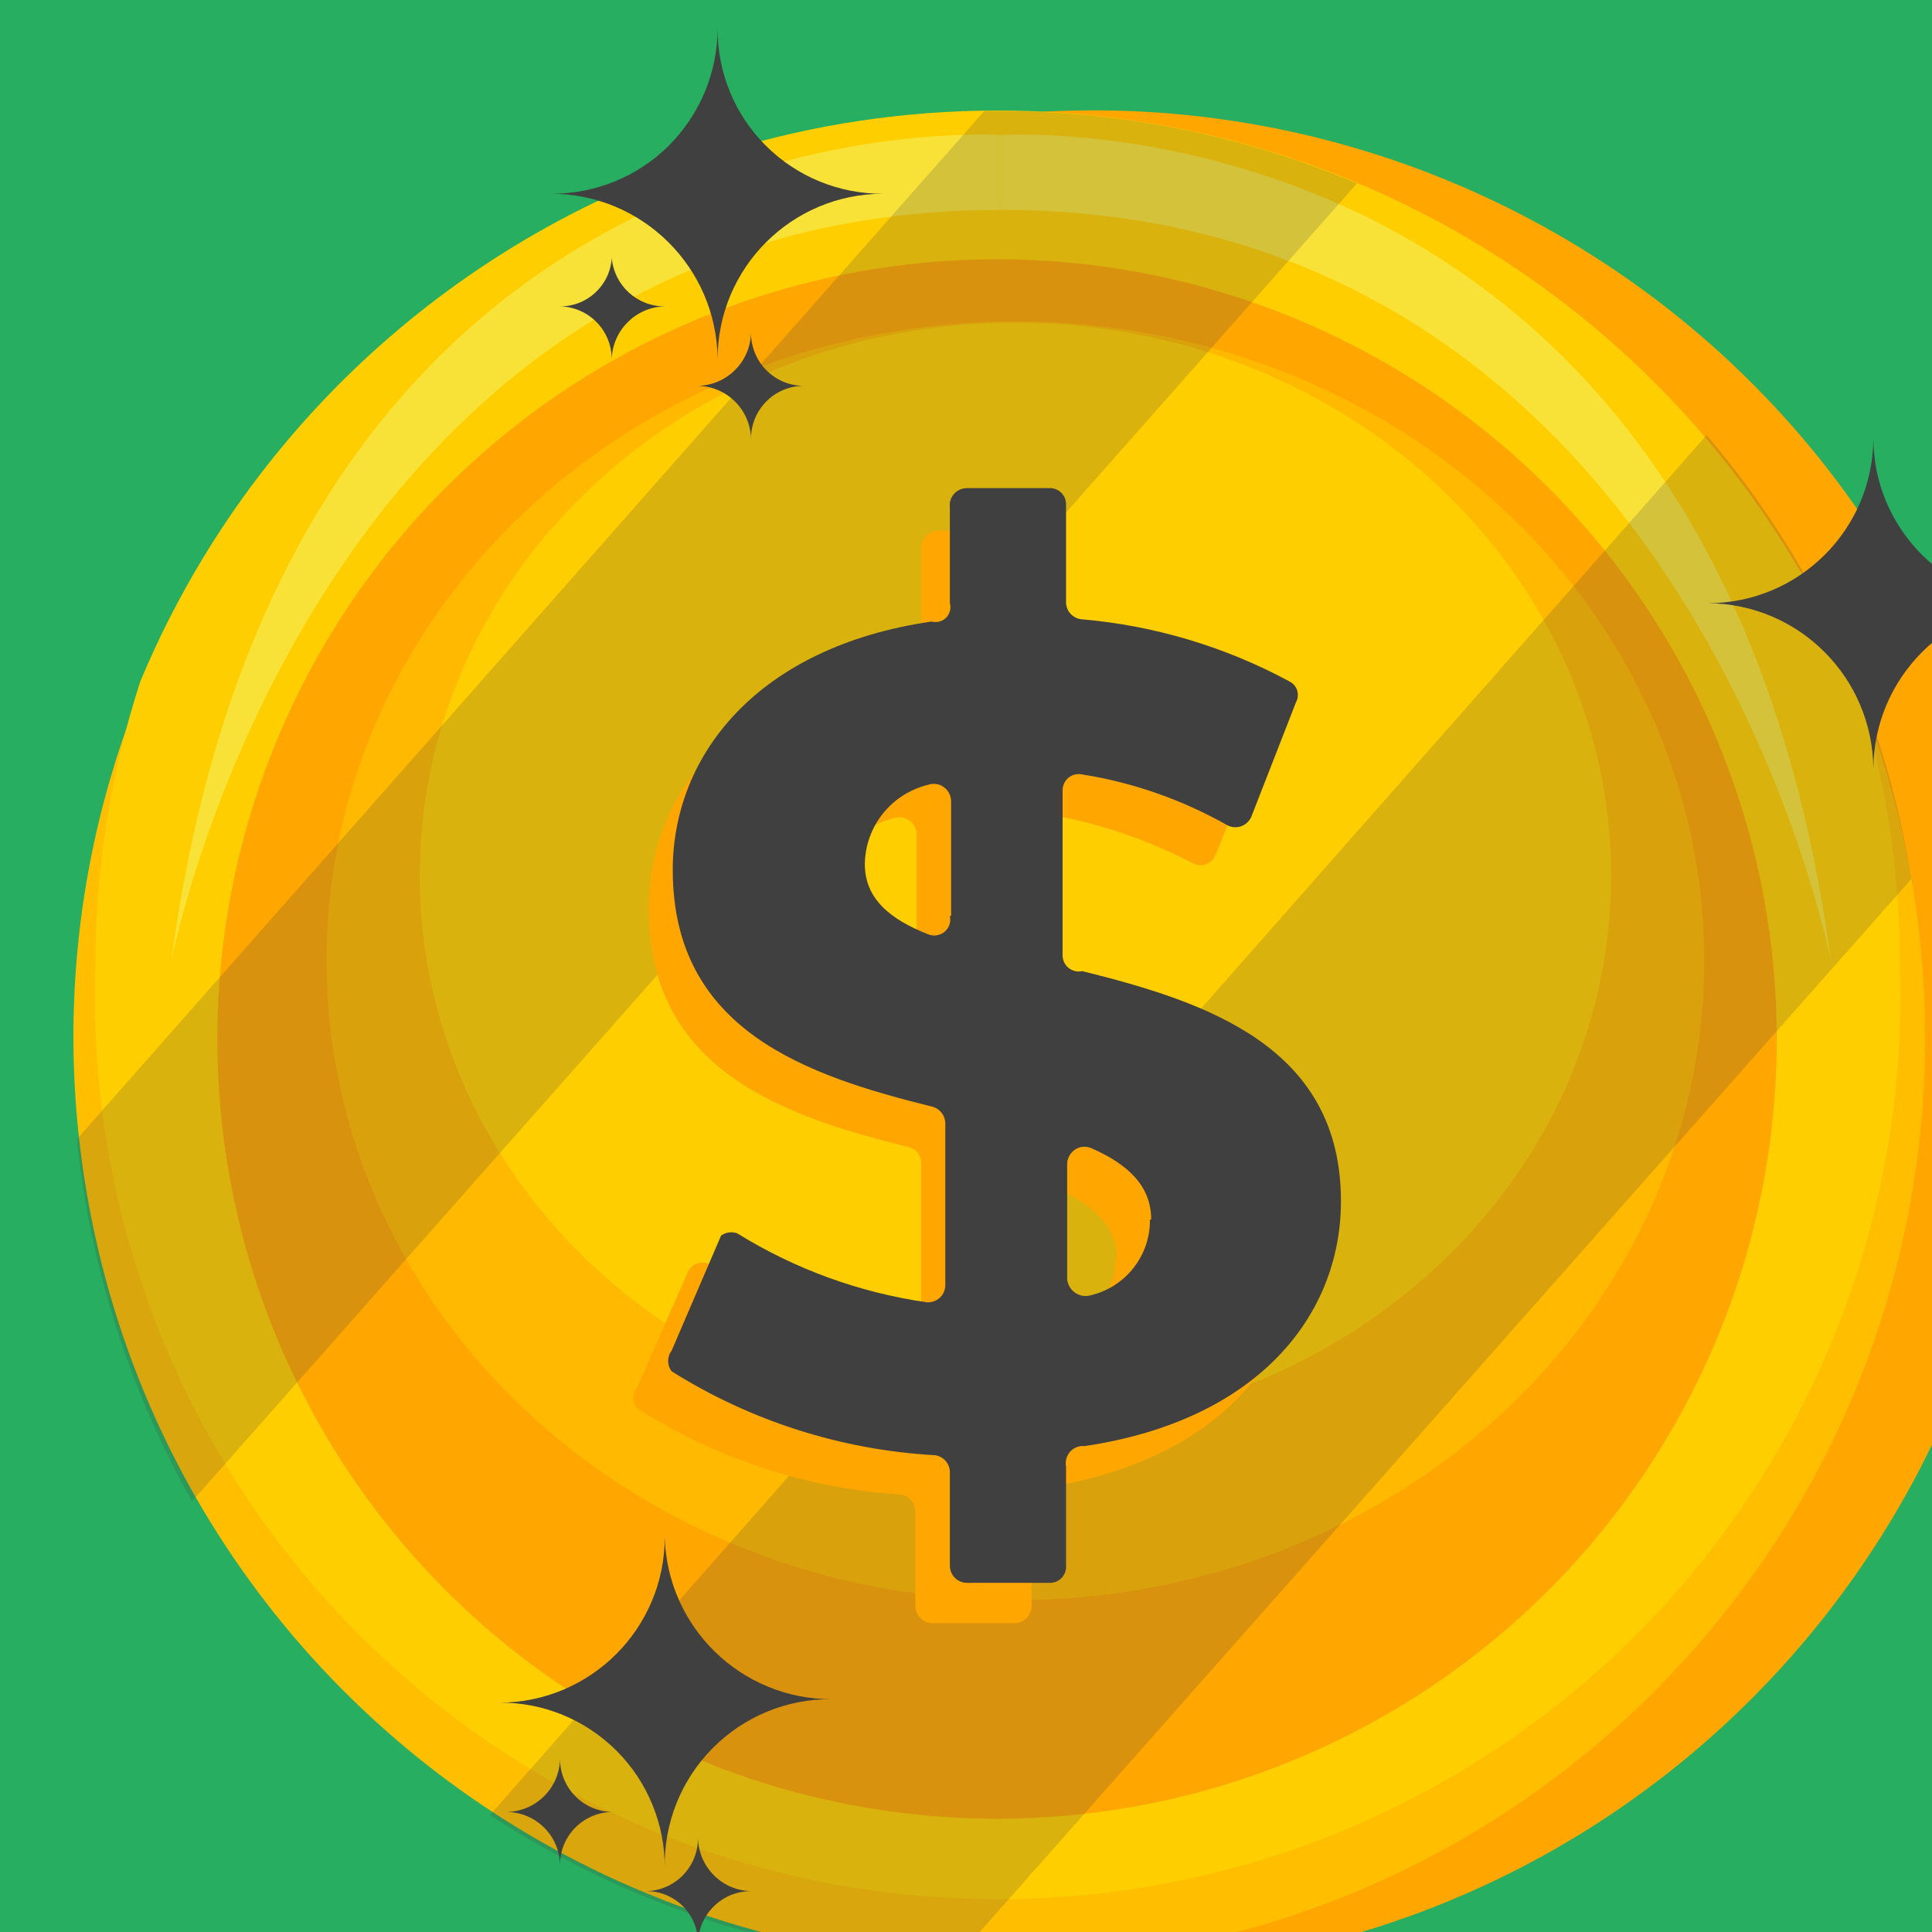 <svg width="14" height="14" viewBox="0 0 14 14" fill="none" xmlns="http://www.w3.org/2000/svg">
<rect width="14" height="14" fill="#E8E8E8"/>
<g clip-path="url(#clip0)">
<path fill-rule="evenodd" clip-rule="evenodd" d="M46.576 -43.686C45.92 -44.105 45.08 -44.105 44.424 -43.686L37.273 -39.123H53.727L46.576 -43.686ZM-224 -39C-229.523 -39 -234 -34.523 -234 -29V701C-234 706.523 -229.523 711 -224 711H70C75.523 711 80 706.523 80 701V-29C80 -34.523 75.523 -39 70 -39H-224Z" fill="#F2F2F2"/>
<g clip-path="url(#clip1)">
<rect x="-7" y="-8.129" width="76" height="30" rx="8" fill="#27AE60"/>
<path d="M14.667 7.529C14.674 10.997 12.049 13.905 8.598 14.251C5.148 14.597 1.997 12.269 1.315 8.869C0.633 5.469 2.641 2.106 5.958 1.094C9.275 0.083 12.819 1.752 14.15 4.954C14.493 5.769 14.668 6.645 14.667 7.529Z" fill="#FFA600"/>
<path d="M13.95 7.53C13.943 10.979 11.321 13.861 7.888 14.193C4.454 14.526 1.328 12.2 0.66 8.815C-0.008 5.431 2 2.092 5.302 1.094C8.604 0.097 12.124 1.766 13.442 4.955C13.779 5.771 13.951 6.646 13.95 7.53Z" fill="#FFBF00"/>
<path d="M13.767 6.987C13.852 9.379 12.625 11.626 10.567 12.847C8.509 14.068 5.949 14.068 3.891 12.847C1.833 11.626 0.606 9.379 0.692 6.987C0.692 6.291 0.802 5.6 1.017 4.937C2.064 2.432 4.514 0.801 7.229 0.801C9.945 0.801 12.394 2.432 13.442 4.937C13.658 5.599 13.768 6.291 13.767 6.987Z" fill="#FFCE00"/>
<ellipse cx="7.225" cy="7.529" rx="5.65" ry="5.65" fill="#FFA600"/>
<ellipse cx="7.358" cy="6.962" rx="4.992" ry="4.633" fill="#FFBA00"/>
<ellipse cx="7.358" cy="6.346" rx="4.317" ry="4.008" fill="#FFCE00"/>
<path d="M1.242 6.963C1.242 6.963 2.283 1.521 7.25 1.521V0.979C7.25 0.979 2.083 0.621 1.242 6.963Z" fill="#F9E238"/>
<path d="M13.267 6.963C13.267 6.963 12.225 1.521 7.25 1.521V0.979C7.25 0.979 12.425 0.621 13.267 6.963Z" fill="#F9E238"/>
<g style="mix-blend-mode:lighten" opacity="0.2">
<path d="M9.833 1.329L1.392 10.879C0.936 10.071 0.652 9.177 0.558 8.254L7.133 0.804H7.225C8.121 0.802 9.008 0.98 9.833 1.329Z" fill="#404040"/>
<path d="M13.85 6.37L6.883 14.245C5.696 14.18 4.546 13.803 3.55 13.153L12.367 3.153C12.82 3.683 13.186 4.283 13.45 4.928C13.639 5.392 13.773 5.876 13.85 6.37Z" fill="#404040"/>
</g>
<path fill-rule="evenodd" clip-rule="evenodd" d="M7.475 10.921V11.637C7.475 11.706 7.419 11.762 7.35 11.762H6.75C6.684 11.758 6.633 11.703 6.633 11.637V10.954C6.633 10.888 6.582 10.833 6.517 10.829C5.841 10.785 5.187 10.57 4.617 10.204C4.58 10.161 4.58 10.097 4.617 10.054L4.983 9.221C4.997 9.188 5.025 9.163 5.059 9.154C5.093 9.144 5.129 9.15 5.158 9.171C5.575 9.435 6.044 9.606 6.533 9.671C6.568 9.675 6.603 9.665 6.63 9.643C6.657 9.621 6.673 9.589 6.675 9.554V8.429C6.676 8.373 6.638 8.324 6.583 8.312C5.675 8.087 4.7 7.754 4.7 6.587C4.7 5.754 5.308 4.971 6.567 4.796C6.626 4.788 6.672 4.739 6.675 4.679V3.971C6.675 3.905 6.726 3.85 6.792 3.846H7.392C7.461 3.846 7.517 3.902 7.517 3.971V4.654C7.516 4.717 7.563 4.771 7.625 4.779C8.138 4.82 8.637 4.965 9.092 5.204C9.143 5.239 9.164 5.304 9.142 5.362L8.808 6.196C8.796 6.227 8.77 6.252 8.738 6.263C8.706 6.274 8.671 6.271 8.642 6.254C8.319 6.087 7.974 5.969 7.617 5.904C7.581 5.899 7.544 5.91 7.517 5.934C7.49 5.958 7.475 5.993 7.475 6.029V7.212C7.474 7.268 7.512 7.317 7.567 7.329C8.475 7.546 9.433 7.879 9.433 8.996C9.433 9.829 8.825 10.587 7.575 10.779C7.542 10.783 7.513 10.801 7.493 10.828C7.474 10.855 7.468 10.889 7.475 10.921ZM6.642 6.921V6.037C6.639 5.998 6.618 5.963 6.585 5.942C6.552 5.921 6.512 5.916 6.475 5.929C6.212 5.993 6.024 6.225 6.017 6.496C6.017 6.746 6.192 6.896 6.475 7.012C6.508 7.023 6.544 7.018 6.574 7.001C6.604 6.984 6.626 6.955 6.633 6.921H6.642ZM7.65 8.612C7.917 8.729 8.092 8.879 8.092 9.121H8.083C8.079 9.379 7.901 9.602 7.65 9.662C7.613 9.68 7.57 9.677 7.536 9.655C7.502 9.633 7.482 9.595 7.483 9.554V8.721C7.486 8.682 7.507 8.647 7.54 8.625C7.573 8.604 7.613 8.599 7.65 8.612Z" fill="#FFA600"/>
<path fill-rule="evenodd" clip-rule="evenodd" d="M7.725 10.629V11.345C7.727 11.378 7.716 11.41 7.694 11.433C7.672 11.457 7.641 11.47 7.608 11.47H7.008C6.939 11.47 6.883 11.415 6.883 11.345V10.662C6.88 10.602 6.834 10.553 6.775 10.545C6.098 10.507 5.441 10.298 4.867 9.937C4.833 9.893 4.833 9.832 4.867 9.787L5.225 8.954C5.259 8.929 5.302 8.923 5.342 8.937C5.761 9.197 6.229 9.367 6.717 9.437C6.751 9.439 6.785 9.427 6.81 9.404C6.836 9.38 6.85 9.347 6.85 9.312V8.137C6.848 8.082 6.811 8.035 6.758 8.02C5.85 7.795 4.875 7.47 4.875 6.304C4.875 5.47 5.492 4.687 6.75 4.504C6.788 4.514 6.828 4.504 6.856 4.476C6.883 4.448 6.894 4.408 6.883 4.37V3.679C6.878 3.643 6.889 3.607 6.913 3.579C6.937 3.552 6.972 3.537 7.008 3.537H7.608C7.673 3.537 7.725 3.589 7.725 3.654V4.37C7.728 4.43 7.774 4.479 7.833 4.487C8.362 4.532 8.875 4.685 9.342 4.937C9.369 4.95 9.39 4.973 9.399 5.001C9.409 5.03 9.406 5.061 9.392 5.087L9.067 5.92C9.052 5.952 9.025 5.977 8.992 5.988C8.959 5.999 8.922 5.996 8.892 5.979C8.566 5.795 8.211 5.67 7.842 5.612C7.807 5.604 7.77 5.613 7.742 5.636C7.715 5.659 7.699 5.693 7.7 5.729V6.92C7.699 6.956 7.715 6.99 7.742 7.013C7.77 7.036 7.807 7.045 7.842 7.037C8.75 7.262 9.717 7.587 9.717 8.704C9.717 9.537 9.108 10.295 7.858 10.479C7.819 10.475 7.78 10.491 7.754 10.52C7.728 10.55 7.717 10.59 7.725 10.629ZM6.892 6.637V5.804C6.891 5.763 6.871 5.726 6.838 5.703C6.805 5.679 6.763 5.674 6.725 5.687C6.459 5.752 6.27 5.988 6.267 6.262C6.267 6.512 6.45 6.662 6.725 6.77C6.765 6.787 6.811 6.78 6.845 6.752C6.878 6.724 6.893 6.68 6.883 6.637H6.892ZM7.908 8.32C8.175 8.437 8.342 8.595 8.342 8.837H8.333C8.336 9.099 8.156 9.328 7.9 9.387C7.862 9.397 7.822 9.39 7.79 9.367C7.758 9.345 7.737 9.309 7.733 9.27V8.437C7.733 8.395 7.754 8.355 7.789 8.331C7.824 8.307 7.869 8.303 7.908 8.32Z" fill="#404040"/>
<path d="M6.4 1.404C5.737 1.404 5.2 1.941 5.2 2.604C5.195 1.94 4.656 1.404 3.992 1.404C4.311 1.406 4.619 1.281 4.846 1.056C5.072 0.83 5.2 0.524 5.2 0.204C5.198 0.523 5.323 0.83 5.549 1.055C5.775 1.281 6.081 1.406 6.4 1.404Z" fill="#404040"/>
<path d="M4.817 2.22C4.607 2.225 4.438 2.394 4.433 2.604C4.433 2.392 4.262 2.22 4.05 2.22C4.251 2.225 4.42 2.071 4.433 1.87C4.451 2.069 4.617 2.221 4.817 2.22Z" fill="#404040"/>
<path d="M5.825 2.796C5.613 2.796 5.442 2.967 5.442 3.179C5.437 2.969 5.268 2.8 5.058 2.796C5.268 2.791 5.437 2.622 5.442 2.412C5.442 2.624 5.613 2.796 5.825 2.796Z" fill="#404040"/>
<path d="M6.025 12.313C5.701 12.31 5.39 12.439 5.162 12.67C4.934 12.901 4.81 13.214 4.817 13.538C4.819 13.219 4.693 12.912 4.468 12.687C4.242 12.461 3.936 12.335 3.617 12.338C4.279 12.338 4.817 11.8 4.817 11.138C4.835 11.792 5.37 12.313 6.025 12.313Z" fill="#404040"/>
<path d="M4.442 13.13C4.23 13.13 4.058 13.301 4.058 13.513C4.054 13.303 3.885 13.134 3.675 13.13C3.885 13.125 4.054 12.956 4.058 12.746C4.058 12.958 4.23 13.13 4.442 13.13Z" fill="#404040"/>
<path d="M5.442 13.704C5.23 13.704 5.058 13.875 5.058 14.087C5.061 13.985 5.021 13.886 4.949 13.813C4.876 13.741 4.777 13.701 4.675 13.704C4.887 13.704 5.058 13.532 5.058 13.32C5.063 13.53 5.232 13.699 5.442 13.704Z" fill="#404040"/>
<path d="M14.775 4.371C14.114 4.375 13.579 4.91 13.575 5.571C13.57 4.91 13.036 4.375 12.375 4.371C13.038 4.371 13.575 3.834 13.575 3.171C13.575 3.834 14.112 4.371 14.775 4.371Z" fill="#404040"/>
</g>
</g>
<defs>
<clipPath id="clip0">
<rect width="315" height="755" fill="white" transform="translate(-234 -44)"/>
</clipPath>
<clipPath id="clip1">
<rect width="76" height="30" fill="white" transform="translate(-7 -8.129)"/>
</clipPath>
</defs>
</svg>
